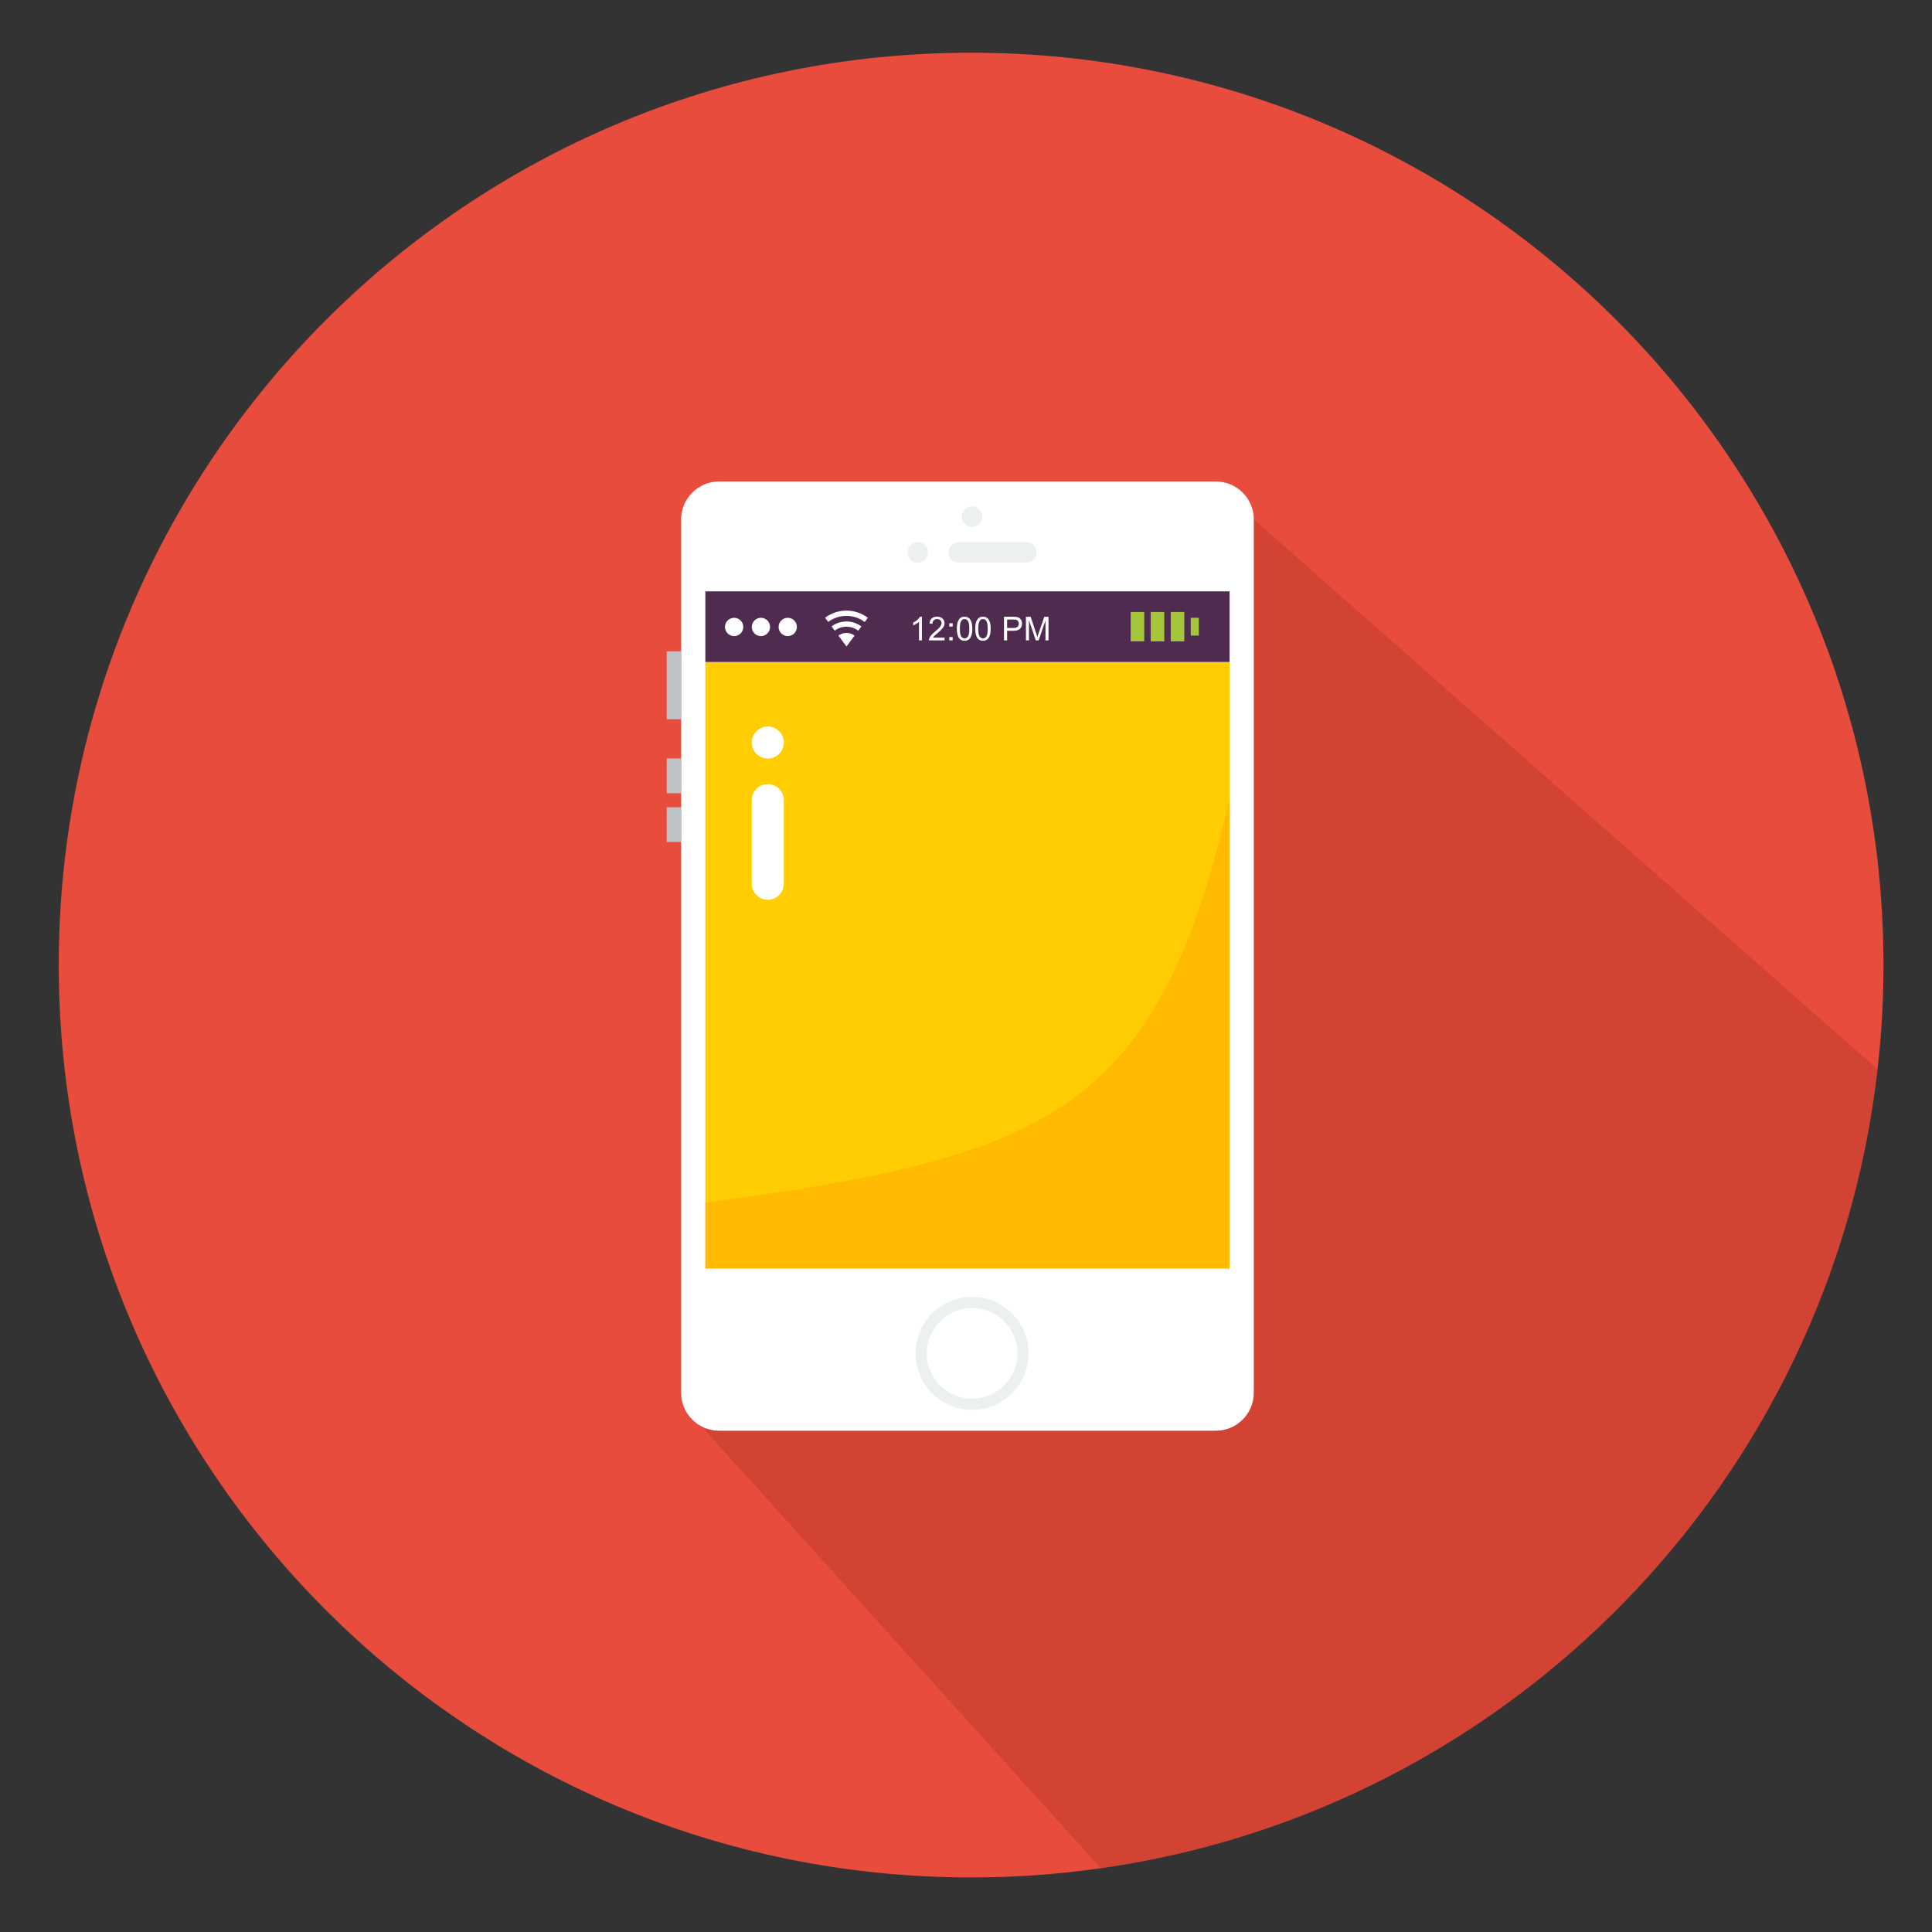 <?xml version="1.0" encoding="UTF-8" standalone="no"?>
<svg
   xmlns:dc="http://purl.org/dc/elements/1.1/"
   xmlns:cc="http://creativecommons.org/ns#"
   xmlns:rdf="http://www.w3.org/1999/02/22-rdf-syntax-ns#"
   xmlns:svg="http://www.w3.org/2000/svg"
   xmlns="http://www.w3.org/2000/svg"
   id="svg4412"
   version="1.1"
   viewBox="0 0 35.63 35.63"
   height="35.63mm"
   width="35.63mm">
  <rect x="0" y="0" width="35.63" height="35.63" fill="#333333" stroke="none"/>
  <defs
     id="defs4406">
    <clipPath
       id="clipPath1556"
       clipPathUnits="userSpaceOnUse">
      <path
         id="path1554"
         d="m 242.762,448.246 h 35.55 v -71.091 h -35.55 z" />
    </clipPath>
    <clipPath
       id="clipPath1708"
       clipPathUnits="userSpaceOnUse">
      <path
         id="path1706"
         d="M 365.557,372.594 H 455.07 V 359.197 H 365.557 Z" />
    </clipPath>
    <clipPath
       id="clipPath1300"
       clipPathUnits="userSpaceOnUse">
      <path
         id="path1298"
         d="m 367.886,300.778 h 65.195 V 235.58 h -65.195 z" />
    </clipPath>
    <clipPath
       id="clipPath1372"
       clipPathUnits="userSpaceOnUse">
      <path
         id="path1370"
         d="M 363.392,237.141 H 403.03 V 205.229 H 363.392 Z" />
    </clipPath>
    <clipPath
       id="clipPath1616"
       clipPathUnits="userSpaceOnUse">
      <path
         id="path1614"
         d="M 57.237,150.854 H 130.65 V 77.441 H 57.237 Z" />
    </clipPath>
    <clipPath
       id="clipPath664"
       clipPathUnits="userSpaceOnUse">
      <path
         id="path662"
         d="m 262.361,66.188 h 30.868 V 44.277 h -30.868 z" />
    </clipPath>
    <clipPath
       id="clipPath680"
       clipPathUnits="userSpaceOnUse">
      <path
         id="path678"
         d="m 206.024,83.742 h 33.13 v -18.583 h -33.13 z" />
    </clipPath>
    <clipPath
       id="clipPath786"
       clipPathUnits="userSpaceOnUse">
      <path
         id="path784"
         d="m 61,448.16 h 64.61 v -70.1 H 61 Z" />
    </clipPath>
    <clipPath
       id="clipPath1064"
       clipPathUnits="userSpaceOnUse">
      <path
         id="path1062"
         d="m 170,444.75 h 70.24 V 377.41 H 170 Z" />
    </clipPath>
    <clipPath
       id="clipPath1120"
       clipPathUnits="userSpaceOnUse">
      <path
         id="path1118"
         d="m 289.83,436.26 h 63.56 v -58.67 h -63.56 z" />
    </clipPath>
    <clipPath
       id="clipPath1158"
       clipPathUnits="userSpaceOnUse">
      <path
         id="path1156"
         d="m 402.08,432.49 h 65.86 v -54.83 h -65.86 z" />
    </clipPath>
    <clipPath
       id="clipPath1182"
       clipPathUnits="userSpaceOnUse">
      <path
         id="path1180"
         d="M 397.86,434.26 H 430.9 V 409.1 h -33.04 z" />
    </clipPath>
    <clipPath
       id="clipPath32"
       clipPathUnits="userSpaceOnUse">
      <path
         id="path30"
         d="m 54.02,326.01 h 70.94 V 260.67 H 54.02 Z" />
    </clipPath>
    <clipPath
       id="clipPath824"
       clipPathUnits="userSpaceOnUse">
      <path
         id="path822"
         d="m 175.93,327.18 h 64.13 v -65.26 h -64.13 z" />
    </clipPath>
    <clipPath
       id="clipPath844"
       clipPathUnits="userSpaceOnUse">
      <path
         id="path842"
         d="m 183.243,324.715 h 25.326 v -33.647 h -25.326 z" />
    </clipPath>
    <clipPath
       id="clipPath908"
       clipPathUnits="userSpaceOnUse">
      <path
         id="path906"
         d="m 197.267,316.041 h 19.948 v -35.416 h -19.948 z" />
    </clipPath>
    <clipPath
       id="clipPath124"
       clipPathUnits="userSpaceOnUse">
      <path
         id="path122"
         d="m 291.95,324.64 h 62.06 v -63.89 h -62.06 z" />
    </clipPath>
    <clipPath
       id="clipPath146"
       clipPathUnits="userSpaceOnUse">
      <path
         id="path144"
         d="m 283.858,324.585 h 46.95 v -27.81 h -46.95 z" />
    </clipPath>
    <clipPath
       id="clipPath166"
       clipPathUnits="userSpaceOnUse">
      <path
         id="path164"
         d="m 286.145,322.192 h 3.077 v -3.077 h -3.077 z" />
    </clipPath>
    <clipPath
       id="clipPath182"
       clipPathUnits="userSpaceOnUse">
      <path
         id="path180"
         d="m 286.145,318.236 h 3.077 v -8.572 h -3.077 z" />
    </clipPath>
    <clipPath
       id="clipPath202"
       clipPathUnits="userSpaceOnUse">
      <path
         id="path200"
         d="m 396.97,320.9 h 70.44 v -60.11 h -70.44 z" />
    </clipPath>
    <clipPath
       id="clipPath228"
       clipPathUnits="userSpaceOnUse">
      <path
         id="path226"
         d="m 394.101,323.768 h 56.548 v -8.047 h -56.548 z" />
    </clipPath>
    <clipPath
       id="clipPath244"
       clipPathUnits="userSpaceOnUse">
      <path
         id="path242"
         d="m 419.483,308.056 h 5.784 v -2.671 h -5.784 z" />
    </clipPath>
    <clipPath
       id="clipPath260"
       clipPathUnits="userSpaceOnUse">
      <path
         id="path258"
         d="m 402.132,315.721 h 42.336 v -1.704 h -42.336 z" />
    </clipPath>
    <clipPath
       id="clipPath280"
       clipPathUnits="userSpaceOnUse">
      <path
         id="path278"
         d="m 395.92,295.074 h 2.318 v -2.318 h -2.318 z" />
    </clipPath>
    <clipPath
       id="clipPath300"
       clipPathUnits="userSpaceOnUse">
      <path
         id="path298"
         d="m 394.101,323.768 h 5.939 v -8.047 h -5.939 z" />
    </clipPath>
    <clipPath
       id="clipPath316"
       clipPathUnits="userSpaceOnUse">
      <path
         id="path314"
         d="m 444.711,323.768 h 5.938 v -8.047 h -5.938 z" />
    </clipPath>
    <clipPath
       id="clipPath332"
       clipPathUnits="userSpaceOnUse">
      <path
         id="path330"
         d="m 395.92,303.125 h 2.318 v -6.698 h -2.318 z" />
    </clipPath>
    <clipPath
       id="clipPath352"
       clipPathUnits="userSpaceOnUse">
      <path
         id="path350"
         d="M 58.72,214.67 H 124.85 V 144.13 H 58.72 Z" />
    </clipPath>
    <clipPath
       id="clipPath412"
       clipPathUnits="userSpaceOnUse">
      <path
         id="path410"
         d="m 178.09,206.33 h 62.17 v -61.92 h -62.17 z" />
    </clipPath>
    <clipPath
       id="clipPath492"
       clipPathUnits="userSpaceOnUse">
      <path
         id="path490"
         d="m 168.416,211.7 h 48.869 v -48.869 h -48.869 z" />
    </clipPath>
    <clipPath
       id="clipPath512"
       clipPathUnits="userSpaceOnUse">
      <path
         id="path510"
         d="m 292.86,214.17 h 60.71 v -70.04 h -60.71 z" />
    </clipPath>
    <clipPath
       id="clipPath540"
       clipPathUnits="userSpaceOnUse">
      <path
         id="path538"
         d="m 316.605,206.967 h 5.836 v -5.836 h -5.836 z" />
    </clipPath>
    <clipPath
       id="clipPath556"
       clipPathUnits="userSpaceOnUse">
      <path
         id="path554"
         d="m 319.69,200.173 h 2.688 v -2.688 h -2.688 z" />
    </clipPath>
    <clipPath
       id="clipPath576"
       clipPathUnits="userSpaceOnUse">
      <path
         id="path574"
         d="m 400.11,199.1 h 67.03 v -54.95 h -67.03 z" />
    </clipPath>
    <clipPath
       id="clipPath622"
       clipPathUnits="userSpaceOnUse">
      <path
         id="path620"
         d="m 400.113,186.467 h 46.373 v -17.886 h -46.373 z" />
    </clipPath>
    <clipPath
       id="clipPath686"
       clipPathUnits="userSpaceOnUse">
      <path
         id="path684"
         d="M 59.7,91.481 H 124.46 V 27.84 H 59.7 Z" />
    </clipPath>
    <clipPath
       id="clipPath658"
       clipPathUnits="userSpaceOnUse">
      <path
         id="path656"
         d="M 166.031,86 H 238.72 V 27.46 h -72.689 z" />
    </clipPath>
    <clipPath
       id="clipPath742"
       clipPathUnits="userSpaceOnUse">
      <path
         id="path740"
         d="m 283.17,88.89 h 70.28 V 27.46 h -70.28 z" />
    </clipPath>
    <clipPath
       id="clipPath928"
       clipPathUnits="userSpaceOnUse">
      <path
         id="path926"
         d="m 408.15,98.407 h 61.24 V 27.94 h -61.24 z" />
    </clipPath>
    <clipPath
       id="clipPath1022"
       clipPathUnits="userSpaceOnUse">
      <path
         id="path1020"
         d="m 408.15,83.818 h 27.389 V 59.272 H 408.15 Z" />
    </clipPath>
  </defs>
  <g
     transform="translate(56.4,16.43)"
     id="layer1">
    <g
       id="g4271"
       transform="matrix(0.353,0,0,-0.353,-187.469,27.887)">
      <g
         id="g918"
         transform="translate(469.7,75.13)">
        <path
           d="m 0,0 c 0,-1.84 -0.101,-3.66 -0.311,-5.45 -2.449,-21.529 -19.229,-38.699 -40.58,-41.739 -2.21,-0.321 -4.479,-0.481 -6.779,-0.481 -26.32,0 -47.66,21.34 -47.66,47.67 0,26.32 21.34,47.66 47.66,47.66 C -21.34,47.66 0,26.32 0,0"
           style="fill:#e74c3c;fill-opacity:1;fill-rule:nonzero;stroke:none"
           id="path920" />
      </g>
      <g
         id="g922">
        <g
           id="g924" />
        <g
           id="g936">
          <g
             clip-path="url(#clipPath928)"
             id="g934"
             style="opacity:0.5">
            <g
               transform="translate(469.39,69.68)"
               id="g932">
              <path
                 d="m 0,0 c -2.449,-21.529 -19.229,-38.699 -40.58,-41.739 l -20.659,22.858 28.653,47.609 z"
                 style="fill:#c0392b;fill-opacity:1;fill-rule:nonzero;stroke:none"
                 id="path930" />
            </g>
          </g>
        </g>
      </g>
      <g
         id="g938"
         transform="translate(434.822,100.389)">
        <path
           d="m 0,0 h -25.955 c -1.094,0 -1.981,-0.887 -1.981,-1.981 v -45.627 c 0,-1.094 0.887,-1.982 1.981,-1.982 H 0 c 1.095,0 1.981,0.888 1.981,1.982 V -1.981 C 1.981,-0.887 1.095,0 0,0"
           style="fill:#ffffff;fill-opacity:1;fill-rule:nonzero;stroke:none"
           id="path940" />
      </g>
      <g
         id="g942"
         transform="translate(422.619,98.557)">
        <path
           d="m 0,0 c 0,-0.296 -0.239,-0.535 -0.533,-0.535 -0.296,0 -0.535,0.239 -0.535,0.535 0,0.295 0.239,0.534 0.535,0.534 C -0.239,0.534 0,0.295 0,0"
           style="fill:#ecf0f1;fill-opacity:1;fill-rule:nonzero;stroke:none"
           id="path944" />
      </g>
      <g
         id="g946"
         transform="translate(419.789,96.686)">
        <path
           d="m 0,0 c 0,-0.295 -0.239,-0.534 -0.535,-0.534 -0.295,0 -0.534,0.239 -0.534,0.534 0,0.295 0.239,0.534 0.534,0.534 C -0.239,0.534 0,0.295 0,0"
           style="fill:#ecf0f1;fill-opacity:1;fill-rule:nonzero;stroke:none"
           id="path948" />
      </g>
      <g
         id="g950"
         transform="translate(424.916,97.221)">
        <path
           d="M 0,0 H -3.525 C -3.82,0 -4.06,-0.239 -4.06,-0.534 c 0,-0.295 0.24,-0.534 0.535,-0.534 H 0 c 0.295,0 0.535,0.239 0.535,0.534 C 0.535,-0.239 0.295,0 0,0"
           style="fill:#ecf0f1;fill-opacity:1;fill-rule:nonzero;stroke:none"
           id="path952" />
      </g>
      <path
         d="m 408.15,59.271 h 27.389 V 90.959 H 408.15 Z"
         style="fill:#ffcd02;fill-opacity:1;fill-rule:nonzero;stroke:none"
         id="path954" />
      <path
         d="M 435.539,90.959 H 408.15 v 3.69 h 27.389 z"
         style="fill:#4f2b4f;fill-opacity:1;fill-rule:nonzero;stroke:none"
         id="path956" />
      <path
         d="m 431.08,92.037 h -0.708 v 1.535 h 0.708 z"
         style="fill:#a5c63b;fill-opacity:1;fill-rule:nonzero;stroke:none"
         id="path958" />
      <path
         d="m 432.127,92.037 h -0.708 v 1.535 h 0.708 z"
         style="fill:#a5c63b;fill-opacity:1;fill-rule:nonzero;stroke:none"
         id="path960" />
      <path
         d="m 433.172,92.037 h -0.708 v 1.535 h 0.708 z"
         style="fill:#a5c63b;fill-opacity:1;fill-rule:nonzero;stroke:none"
         id="path962" />
      <path
         d="m 433.932,92.34 h -0.422 v 0.928 h 0.422 z"
         style="fill:#a5c63b;fill-opacity:1;fill-rule:nonzero;stroke:none"
         id="path964" />
      <g
         id="g966"
         transform="translate(410.132,92.79)">
        <path
           d="m 0,0 c 0,-0.264 -0.215,-0.479 -0.479,-0.479 -0.263,0 -0.478,0.215 -0.478,0.479 0,0.264 0.215,0.478 0.478,0.478 C -0.215,0.478 0,0.264 0,0"
           style="fill:#ffffff;fill-opacity:1;fill-rule:nonzero;stroke:none"
           id="path968" />
      </g>
      <g
         id="g970"
         transform="translate(411.532,92.79)">
        <path
           d="m 0,0 c 0,-0.264 -0.214,-0.479 -0.479,-0.479 -0.263,0 -0.477,0.215 -0.477,0.479 0,0.264 0.214,0.478 0.477,0.478 C -0.214,0.478 0,0.264 0,0"
           style="fill:#ffffff;fill-opacity:1;fill-rule:nonzero;stroke:none"
           id="path972" />
      </g>
      <g
         id="g974"
         transform="translate(412.933,92.79)">
        <path
           d="m 0,0 c 0,-0.264 -0.214,-0.479 -0.478,-0.479 -0.264,0 -0.478,0.215 -0.478,0.479 0,0.264 0.214,0.478 0.478,0.478 C -0.214,0.478 0,0.264 0,0"
           style="fill:#ffffff;fill-opacity:1;fill-rule:nonzero;stroke:none"
           id="path976" />
      </g>
      <g
         id="g978"
         transform="translate(414.405,93.273)">
        <path
           d="m 0,0 c 0.313,0.232 0.698,0.37 1.115,0.37 0.42,0 0.808,-0.14 1.121,-0.373 L 2.07,-0.225 c -0.264,0.202 -0.596,0.32 -0.955,0.32 -0.357,0 -0.686,-0.117 -0.951,-0.315 z"
           style="fill:#ffffff;fill-opacity:1;fill-rule:nonzero;stroke:none"
           id="path980" />
      </g>
      <g
         id="g982"
         transform="translate(414.744,92.82)">
        <path
           d="m 0,0 c 0.217,0.16 0.486,0.257 0.776,0.257 0.293,0 0.565,-0.098 0.783,-0.262 L 1.394,-0.226 c -0.172,0.132 -0.387,0.207 -0.618,0.207 -0.229,0 -0.441,-0.074 -0.612,-0.205 z"
           style="fill:#ffffff;fill-opacity:1;fill-rule:nonzero;stroke:none"
           id="path984" />
      </g>
      <g
         id="g986"
         transform="translate(415.521,92.478)">
        <path
           d="m 0,0 c -0.158,0 -0.304,-0.053 -0.421,-0.139 l 0.424,-0.569 0.422,0.565 C 0.307,-0.053 0.159,0 0,0"
           style="fill:#ffffff;fill-opacity:1;fill-rule:nonzero;stroke:none"
           id="path988" />
      </g>
      <g
         id="g990"
         transform="translate(419.463,92.088)">
        <path
           d="M 0,0 H -0.151 V 0.967 C -0.188,0.932 -0.236,0.896 -0.296,0.862 -0.355,0.827 -0.408,0.802 -0.455,0.784 v 0.147 c 0.085,0.04 0.158,0.088 0.223,0.144 0.063,0.057 0.108,0.113 0.134,0.166 H 0 Z"
           style="fill:#ffffff;fill-opacity:1;fill-rule:nonzero;stroke:none"
           id="path992" />
      </g>
      <g
         id="g994"
         transform="translate(420.648,92.233)">
        <path
           d="m 0,0 v -0.146 h -0.816 c -0.001,0.037 0.004,0.072 0.017,0.106 0.022,0.055 0.054,0.11 0.1,0.164 0.046,0.055 0.112,0.116 0.199,0.188 0.134,0.109 0.225,0.197 0.271,0.261 0.048,0.065 0.072,0.125 0.072,0.183 0,0.059 -0.022,0.11 -0.065,0.151 C -0.265,0.949 -0.32,0.97 -0.39,0.97 -0.463,0.97 -0.521,0.947 -0.565,0.903 -0.609,0.86 -0.631,0.8 -0.632,0.722 l -0.156,0.016 c 0.011,0.116 0.051,0.205 0.121,0.266 0.069,0.06 0.163,0.092 0.28,0.092 0.118,0 0.213,-0.033 0.282,-0.1 0.069,-0.065 0.104,-0.147 0.104,-0.243 0,-0.05 -0.011,-0.099 -0.03,-0.147 C -0.052,0.559 -0.086,0.509 -0.133,0.455 -0.18,0.402 -0.258,0.33 -0.366,0.238 -0.457,0.161 -0.516,0.109 -0.541,0.082 -0.567,0.056 -0.589,0.027 -0.605,0 Z"
           style="fill:#ffffff;fill-opacity:1;fill-rule:nonzero;stroke:none"
           id="path996" />
      </g>
      <path
         d="m 420.896,92.261 h 0.174 v -0.173 h -0.174 z m 0,0.722 h 0.174 v -0.174 h -0.174 z"
         style="fill:#ffffff;fill-opacity:1;fill-rule:nonzero;stroke:none"
         id="path998" />
      <g
         id="g1000"
         transform="translate(421.447,92.697)">
        <path
           d="m 0,0 c 0,-0.203 0.023,-0.338 0.071,-0.405 0.048,-0.068 0.106,-0.101 0.176,-0.101 0.069,0 0.128,0.033 0.176,0.102 C 0.47,-0.337 0.494,-0.202 0.494,0 0.494,0.204 0.47,0.339 0.423,0.405 0.375,0.473 0.316,0.506 0.245,0.506 0.176,0.506 0.12,0.477 0.078,0.417 0.026,0.342 0,0.203 0,0 m -0.156,0 c 0,0.146 0.015,0.264 0.045,0.353 0.03,0.088 0.075,0.158 0.134,0.206 0.059,0.048 0.133,0.073 0.224,0.073 0.066,0 0.124,-0.014 0.175,-0.04 C 0.471,0.564 0.513,0.526 0.546,0.476 0.578,0.426 0.604,0.364 0.622,0.292 0.641,0.22 0.65,0.123 0.65,0 0.65,-0.145 0.635,-0.262 0.605,-0.351 0.575,-0.44 0.531,-0.509 0.472,-0.558 0.412,-0.606 0.337,-0.631 0.247,-0.631 c -0.119,0 -0.213,0.043 -0.281,0.128 -0.081,0.104 -0.122,0.271 -0.122,0.503"
           style="fill:#ffffff;fill-opacity:1;fill-rule:nonzero;stroke:none"
           id="path1002" />
      </g>
      <g
         id="g1004"
         transform="translate(422.407,92.697)">
        <path
           d="m 0,0 c 0,-0.203 0.024,-0.338 0.071,-0.405 0.048,-0.068 0.107,-0.101 0.176,-0.101 0.069,0 0.128,0.033 0.176,0.102 C 0.471,-0.337 0.494,-0.202 0.494,0 0.494,0.204 0.471,0.339 0.423,0.405 0.375,0.473 0.316,0.506 0.245,0.506 0.176,0.506 0.12,0.477 0.079,0.417 0.026,0.342 0,0.203 0,0 m -0.156,0 c 0,0.146 0.015,0.264 0.046,0.353 0.03,0.088 0.074,0.158 0.132,0.206 0.061,0.048 0.135,0.073 0.225,0.073 0.066,0 0.124,-0.014 0.175,-0.04 C 0.472,0.564 0.513,0.526 0.546,0.476 0.578,0.426 0.604,0.364 0.622,0.292 0.641,0.22 0.65,0.123 0.65,0 0.65,-0.145 0.635,-0.262 0.604,-0.351 0.576,-0.44 0.531,-0.509 0.472,-0.558 0.412,-0.606 0.337,-0.631 0.247,-0.631 c -0.119,0 -0.213,0.043 -0.28,0.128 -0.082,0.104 -0.123,0.271 -0.123,0.503"
           style="fill:#ffffff;fill-opacity:1;fill-rule:nonzero;stroke:none"
           id="path1006" />
      </g>
      <g
         id="g1008"
         transform="translate(423.916,92.736)">
        <path
           d="M 0,0 H 0.319 C 0.426,0 0.5,0.02 0.545,0.059 0.589,0.098 0.611,0.153 0.611,0.225 0.611,0.276 0.598,0.321 0.572,0.357 0.546,0.395 0.512,0.419 0.469,0.431 0.441,0.438 0.391,0.441 0.316,0.441 H 0 Z M -0.163,-0.648 V 0.588 H 0.303 C 0.385,0.588 0.447,0.583 0.491,0.575 0.552,0.565 0.603,0.546 0.644,0.518 0.685,0.489 0.717,0.449 0.743,0.398 0.768,0.348 0.78,0.291 0.78,0.229 0.78,0.125 0.746,0.035 0.68,-0.037 0.612,-0.109 0.492,-0.146 0.317,-0.146 H 0 v -0.502 z"
           style="fill:#ffffff;fill-opacity:1;fill-rule:nonzero;stroke:none"
           id="path1010" />
      </g>
      <g
         id="g1012"
         transform="translate(424.899,92.088)">
        <path
           d="M 0,0 V 1.236 H 0.246 L 0.538,0.36 C 0.565,0.279 0.585,0.218 0.598,0.178 0.611,0.223 0.634,0.288 0.663,0.376 l 0.296,0.86 H 1.18 V 0 H 1.021 V 1.034 L 0.662,0 H 0.515 L 0.157,1.052 V 0 Z"
           style="fill:#ffffff;fill-opacity:1;fill-rule:nonzero;stroke:none"
           id="path1014" />
      </g>
      <g
         id="g1016">
        <g
           id="g1018" />
        <g
           id="g1030">
          <g
             clip-path="url(#clipPath1022)"
             id="g1028"
             style="opacity:0.5">
            <g
               transform="translate(435.539,83.818)"
               id="g1026">
              <path
                 d="m 0,0 c -3.767,-16.544 -9.648,-18.715 -27.389,-21.107 v -3.44 H 0 Z"
                 style="fill:#ffa800;fill-opacity:1;fill-rule:nonzero;stroke:none"
                 id="path1024" />
            </g>
          </g>
        </g>
      </g>
      <g
         id="g1032"
         transform="translate(412.25,86.752)">
        <path
           d="m 0,0 c 0,-0.463 -0.375,-0.837 -0.838,-0.837 -0.462,0 -0.836,0.374 -0.836,0.837 0,0.462 0.374,0.837 0.836,0.837 C -0.375,0.837 0,0.462 0,0"
           style="fill:#ffffff;fill-opacity:1;fill-rule:nonzero;stroke:none"
           id="path1034" />
      </g>
      <g
         id="g1036"
         transform="translate(411.412,84.576)">
        <path
           d="m 0,0 c -0.462,0 -0.836,-0.374 -0.836,-0.837 v -4.367 c 0,-0.462 0.374,-0.837 0.836,-0.837 0.463,0 0.838,0.375 0.838,0.837 v 4.367 C 0.838,-0.374 0.463,0 0,0"
           style="fill:#ffffff;fill-opacity:1;fill-rule:nonzero;stroke:none"
           id="path1038" />
      </g>
      <g
         id="g1040"
         transform="translate(425.036,54.84)">
        <path
           d="m 0,0 c 0,-1.63 -1.32,-2.952 -2.95,-2.952 -1.63,0 -2.952,1.322 -2.952,2.952 0,1.63 1.322,2.951 2.952,2.951 C -1.32,2.951 0,1.63 0,0"
           style="fill:#ecf0f1;fill-opacity:1;fill-rule:nonzero;stroke:none"
           id="path1042" />
      </g>
      <g
         id="g1044"
         transform="translate(424.454,54.84)">
        <path
           d="m 0,0 c 0,-1.309 -1.062,-2.369 -2.368,-2.369 -1.309,0 -2.369,1.06 -2.369,2.369 0,1.308 1.06,2.368 2.369,2.368 C -1.062,2.368 0,1.308 0,0"
           style="fill:#ffffff;fill-opacity:1;fill-rule:nonzero;stroke:none"
           id="path1046" />
      </g>
      <path
         d="m 406.887,87.97 h -0.755 v 3.548 h 0.755 z"
         style="fill:#bdc3c7;fill-opacity:1;fill-rule:nonzero;stroke:none"
         id="path1048" />
      <path
         d="m 406.887,84.103 h -0.755 v 1.813 h 0.755 z"
         style="fill:#bdc3c7;fill-opacity:1;fill-rule:nonzero;stroke:none"
         id="path1050" />
      <path
         d="m 406.887,81.556 h -0.755 v 1.813 h 0.755 z"
         style="fill:#bdc3c7;fill-opacity:1;fill-rule:nonzero;stroke:none"
         id="path1052" />
    </g>
  </g>
</svg>
